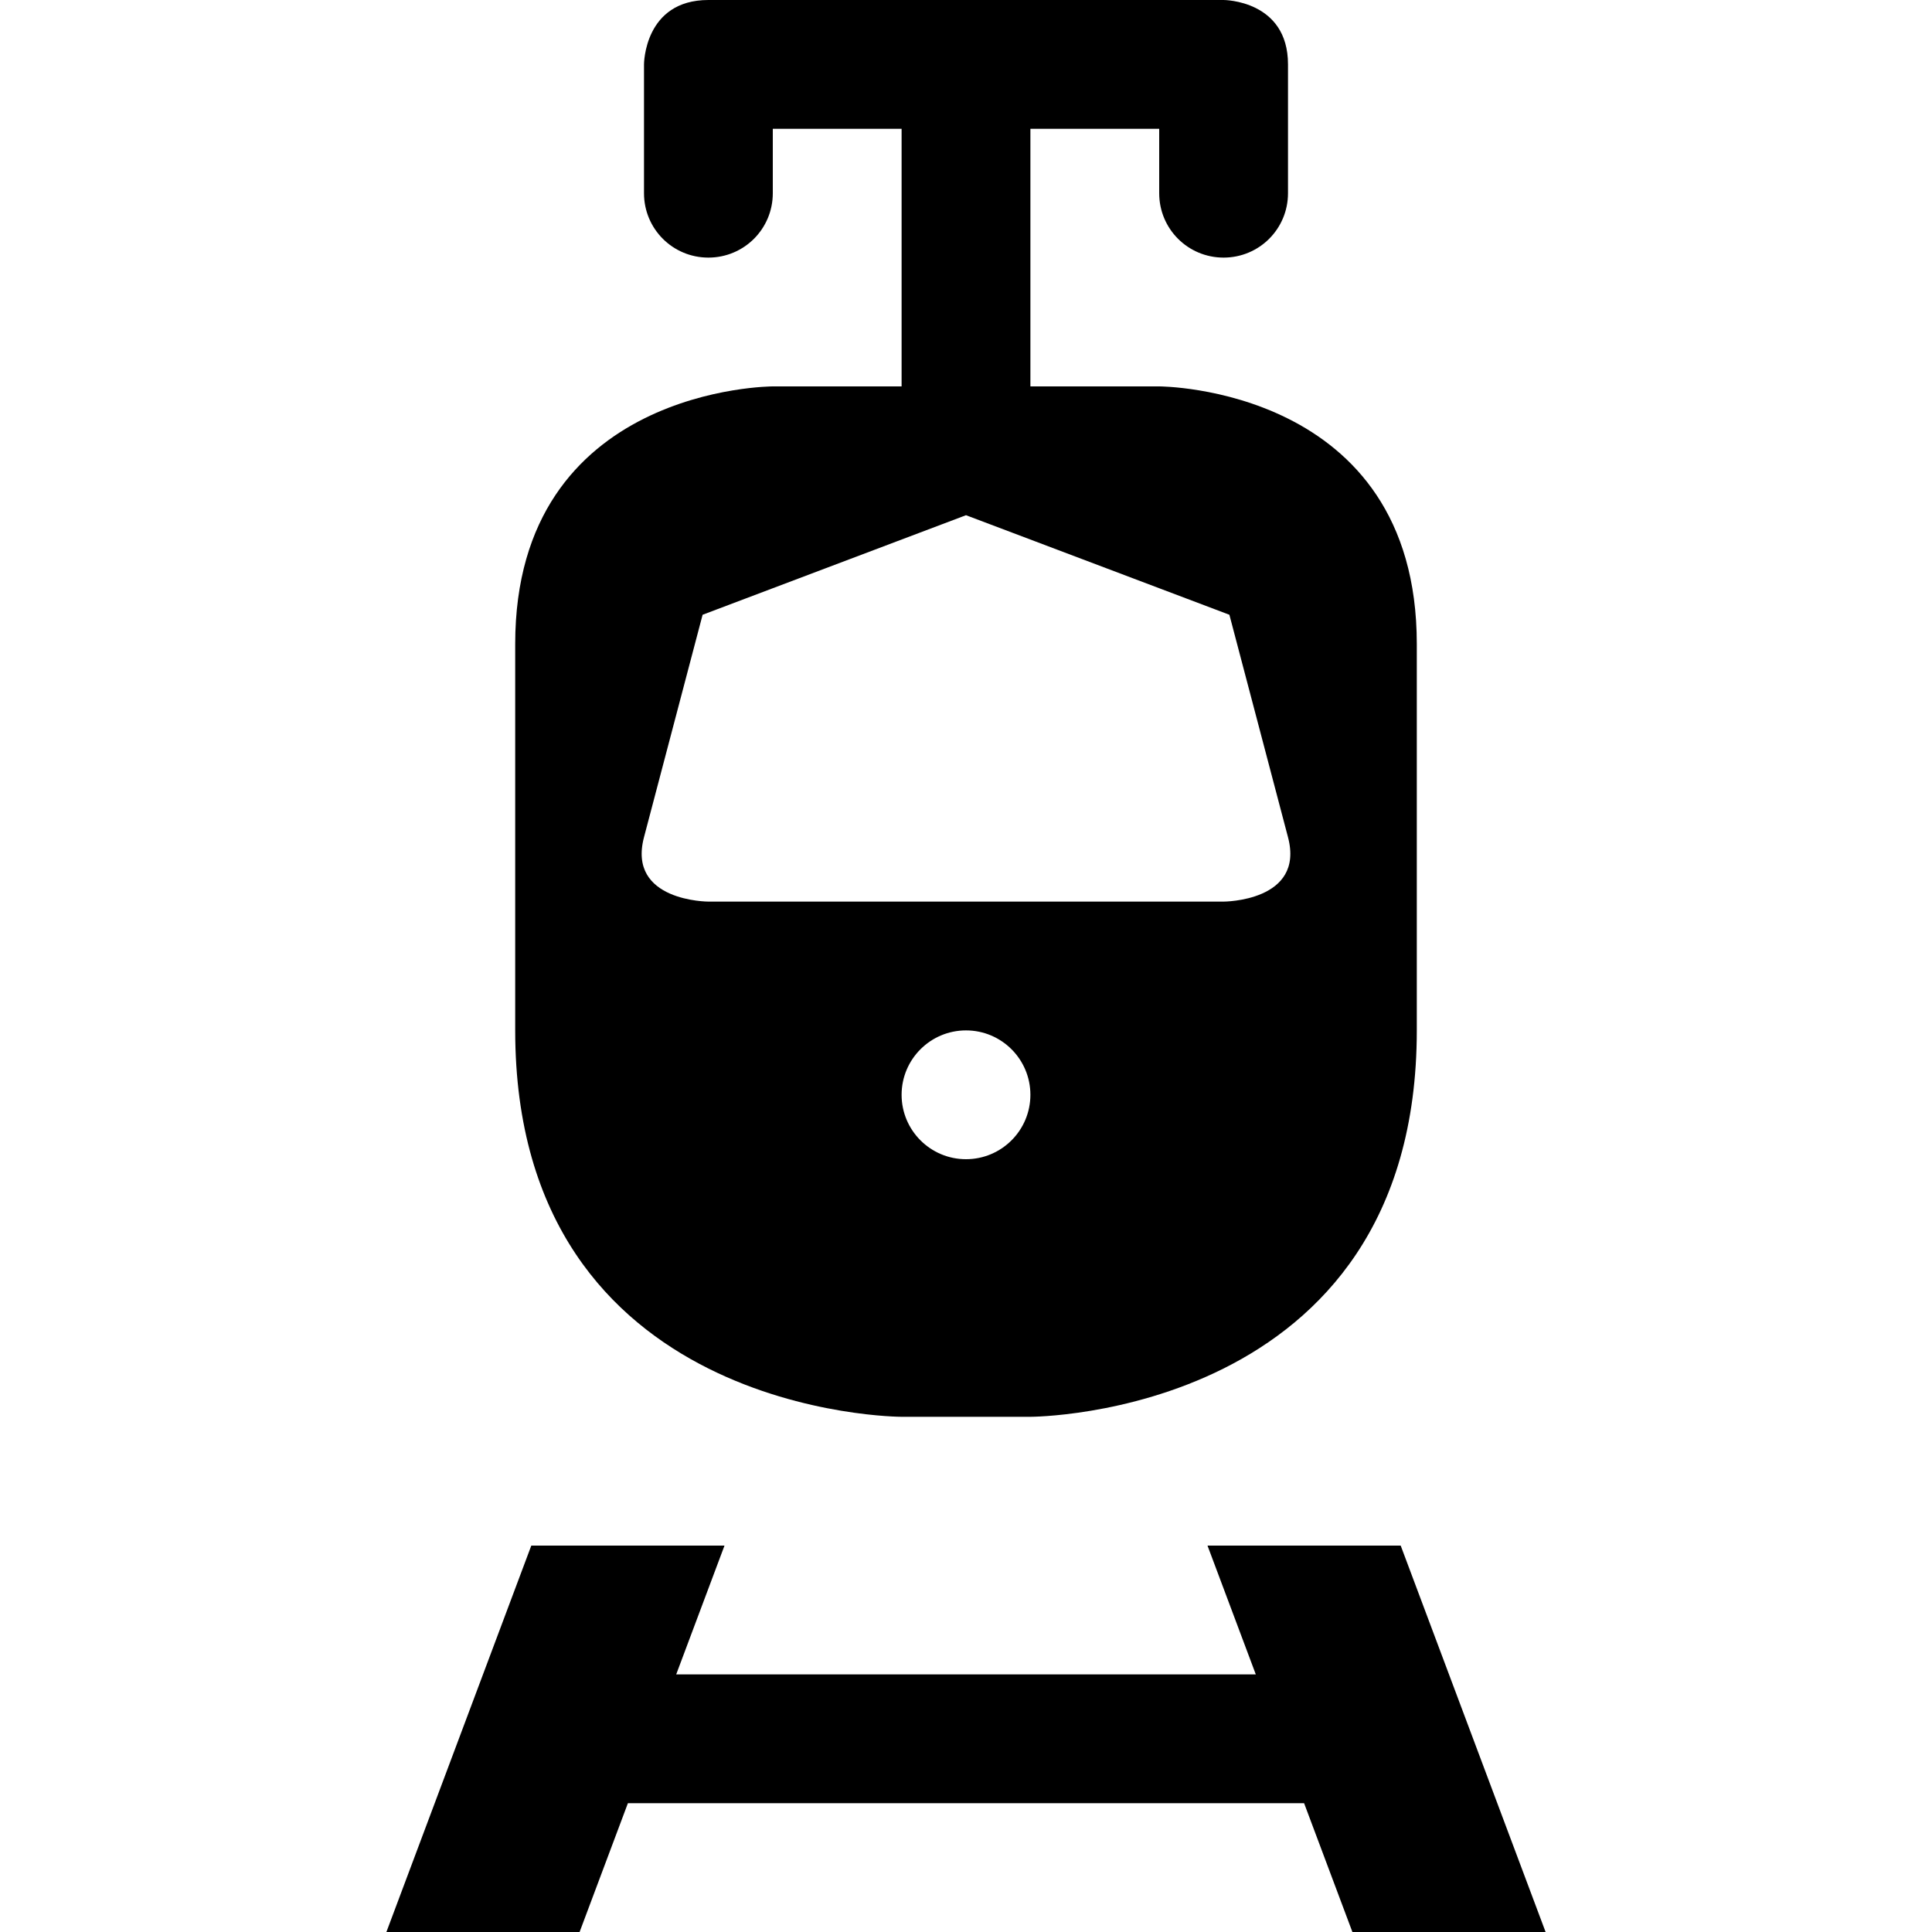 <?xml version="1.0" encoding="UTF-8" standalone="no"?>
<svg width="15px" height="15px" viewBox="0 0 15 15" version="1.1" xmlns="http://www.w3.org/2000/svg" xmlns:xlink="http://www.w3.org/1999/xlink">
    <!-- Generator: Sketch 41.2 (35397) - http://www.bohemiancoding.com/sketch -->
    
    <desc>Created with Sketch.</desc>
    <defs></defs>
    <g id="Page-1" stroke="none" stroke-width="1" fill="none" fill-rule="evenodd">
        <g id="tram_stop" fill="#000000">
            <g id="rail-light-15" transform="translate(3, 0)">
                <g id="svg4619">
                    <path d="M2.5,0 C2,0 2,0.5 2,0.5 L2,1.5 C2,1.777 2.223,2 2.5,2 C2.777,2 3,1.777 3,1.5 L3,1 L4,1 L4,3 L3,3 C3,3 1,3 1,5 L1,8 C1,11 4,11 4,11 L5,11 C5,11 8,11 8,8 L8,5 C8,3 6,3 6,3 L5,3 L5,1 L6,1 L6,1.5 C6,1.777 6.223,2 6.5,2 C6.777,2 7,1.777 7,1.5 L7,0.5 C7,0 6.5,0 6.5,0 L2.5,0 Z M4.5,4 L6.545,4.773 L7,6.5 C7.132,7 6.5,7 6.5,7 L2.5,7 C2.5,7 1.868,7 2,6.5 L2.455,4.773 L4.5,4 Z M4.5,8 C4.776,8 5,8.224 5,8.5 C5,8.776 4.776,9 4.5,9 C4.224,9 4,8.776 4,8.5 C4,8.224 4.224,8 4.5,8 Z M1.125,12 L0,15 L1.5,15 L1.875,14 L7.125,14 L7.5,15 L9,15 L7.875,12 L6.375,12 L6.75,13 L2.25,13 L2.625,12 L1.125,12 Z" id="path14245"></path>
                </g>
            </g>
        </g>
    </g>
</svg>